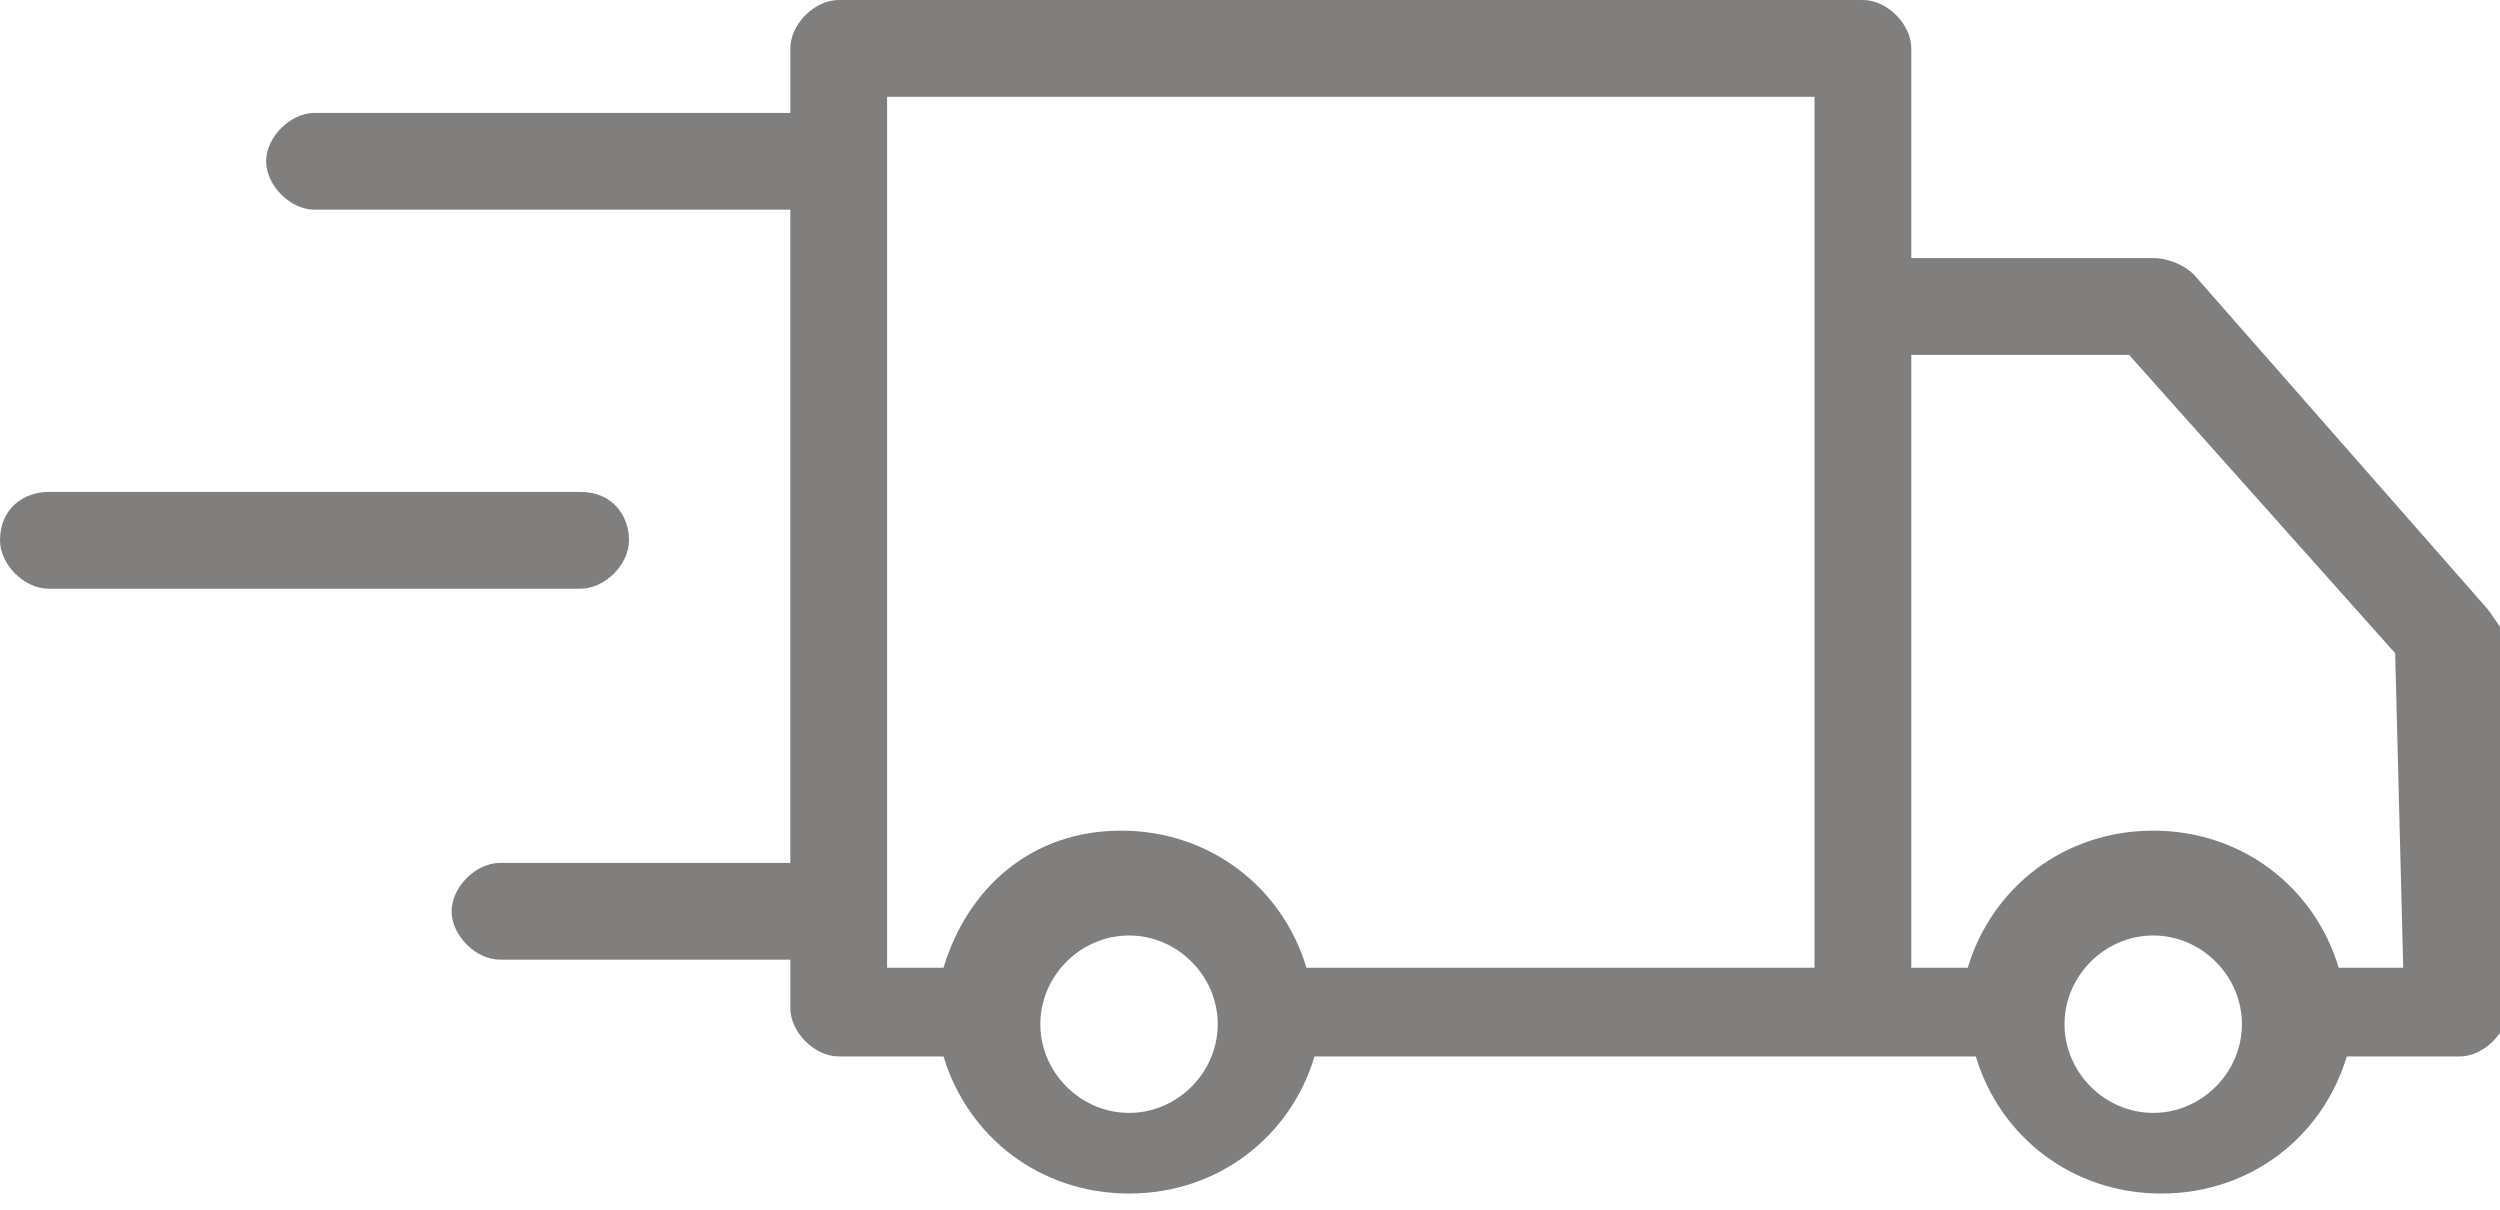 <svg fill="#817F7E" xmlns="http://www.w3.org/2000/svg" viewBox="0 0 31 15">
	<path d="M30.8,7.5l-3.6-4.1c-0.1-0.1-0.3-0.2-0.5-0.2h-3V0.6c0-0.3-0.3-0.6-0.6-0.6H10.4c-0.3,0-0.6,0.3-0.6,0.6v0.8
		H3.9c-0.3,0-0.6,0.3-0.6,0.6c0,0.3,0.3,0.6,0.6,0.6h5.9v8.1H6.2c-0.3,0-0.6,0.3-0.6,0.6c0,0.3,0.3,0.6,0.6,0.6h3.6v0.6
		c0,0.3,0.3,0.6,0.6,0.6h1.3c0.3,1,1.2,1.7,2.3,1.7s2-0.7,2.3-1.7h8.2v0c0.3,1,1.2,1.7,2.3,1.7c1.1,0,2-0.7,2.3-1.7h1.4
		c0.3,0,0.6-0.3,0.6-0.6V7.9C31,7.8,30.9,7.6,30.8,7.5z M14,13.8c-0.6,0-1.1-0.5-1.1-1.1c0-0.6,0.5-1.1,1.1-1.1
		c0.6,0,1.1,0.5,1.1,1.1C15.1,13.3,14.6,13.8,14,13.8z M16.2,12c-0.3-1-1.2-1.7-2.3-1.7S12,11,11.7,12H11V1.2h11.5V12H16.2z
		 M26.7,13.8c-0.6,0-1.1-0.5-1.1-1.1c0-0.6,0.5-1.1,1.1-1.1c0.6,0,1.1,0.5,1.1,1.1C27.8,13.3,27.3,13.8,26.7,13.8z M29.8,12H29
		c-0.3-1-1.2-1.7-2.3-1.7c-1.1,0-2,0.7-2.3,1.7h-0.7V4.4h2.7l3.3,3.7L29.8,12L29.8,12z"/>
	<pathd d="M4.2,10.8H3.9c-0.3,0-0.6,0.3-0.6,0.6c0,0.3,0.3,0.6,0.6,0.6h0.3c0.3,0,0.6-0.3,0.6-0.6
		C4.8,11,4.5,10.8,4.2,10.8z"/>
	<path d="M7.2,6.1H0.6C0.3,6.1,0,6.3,0,6.7C0,7,0.3,7.3,0.6,7.3h6.6c0.3,0,0.6-0.3,0.6-0.6S7.6,6.1,7.2,6.1z"/>
</svg>

